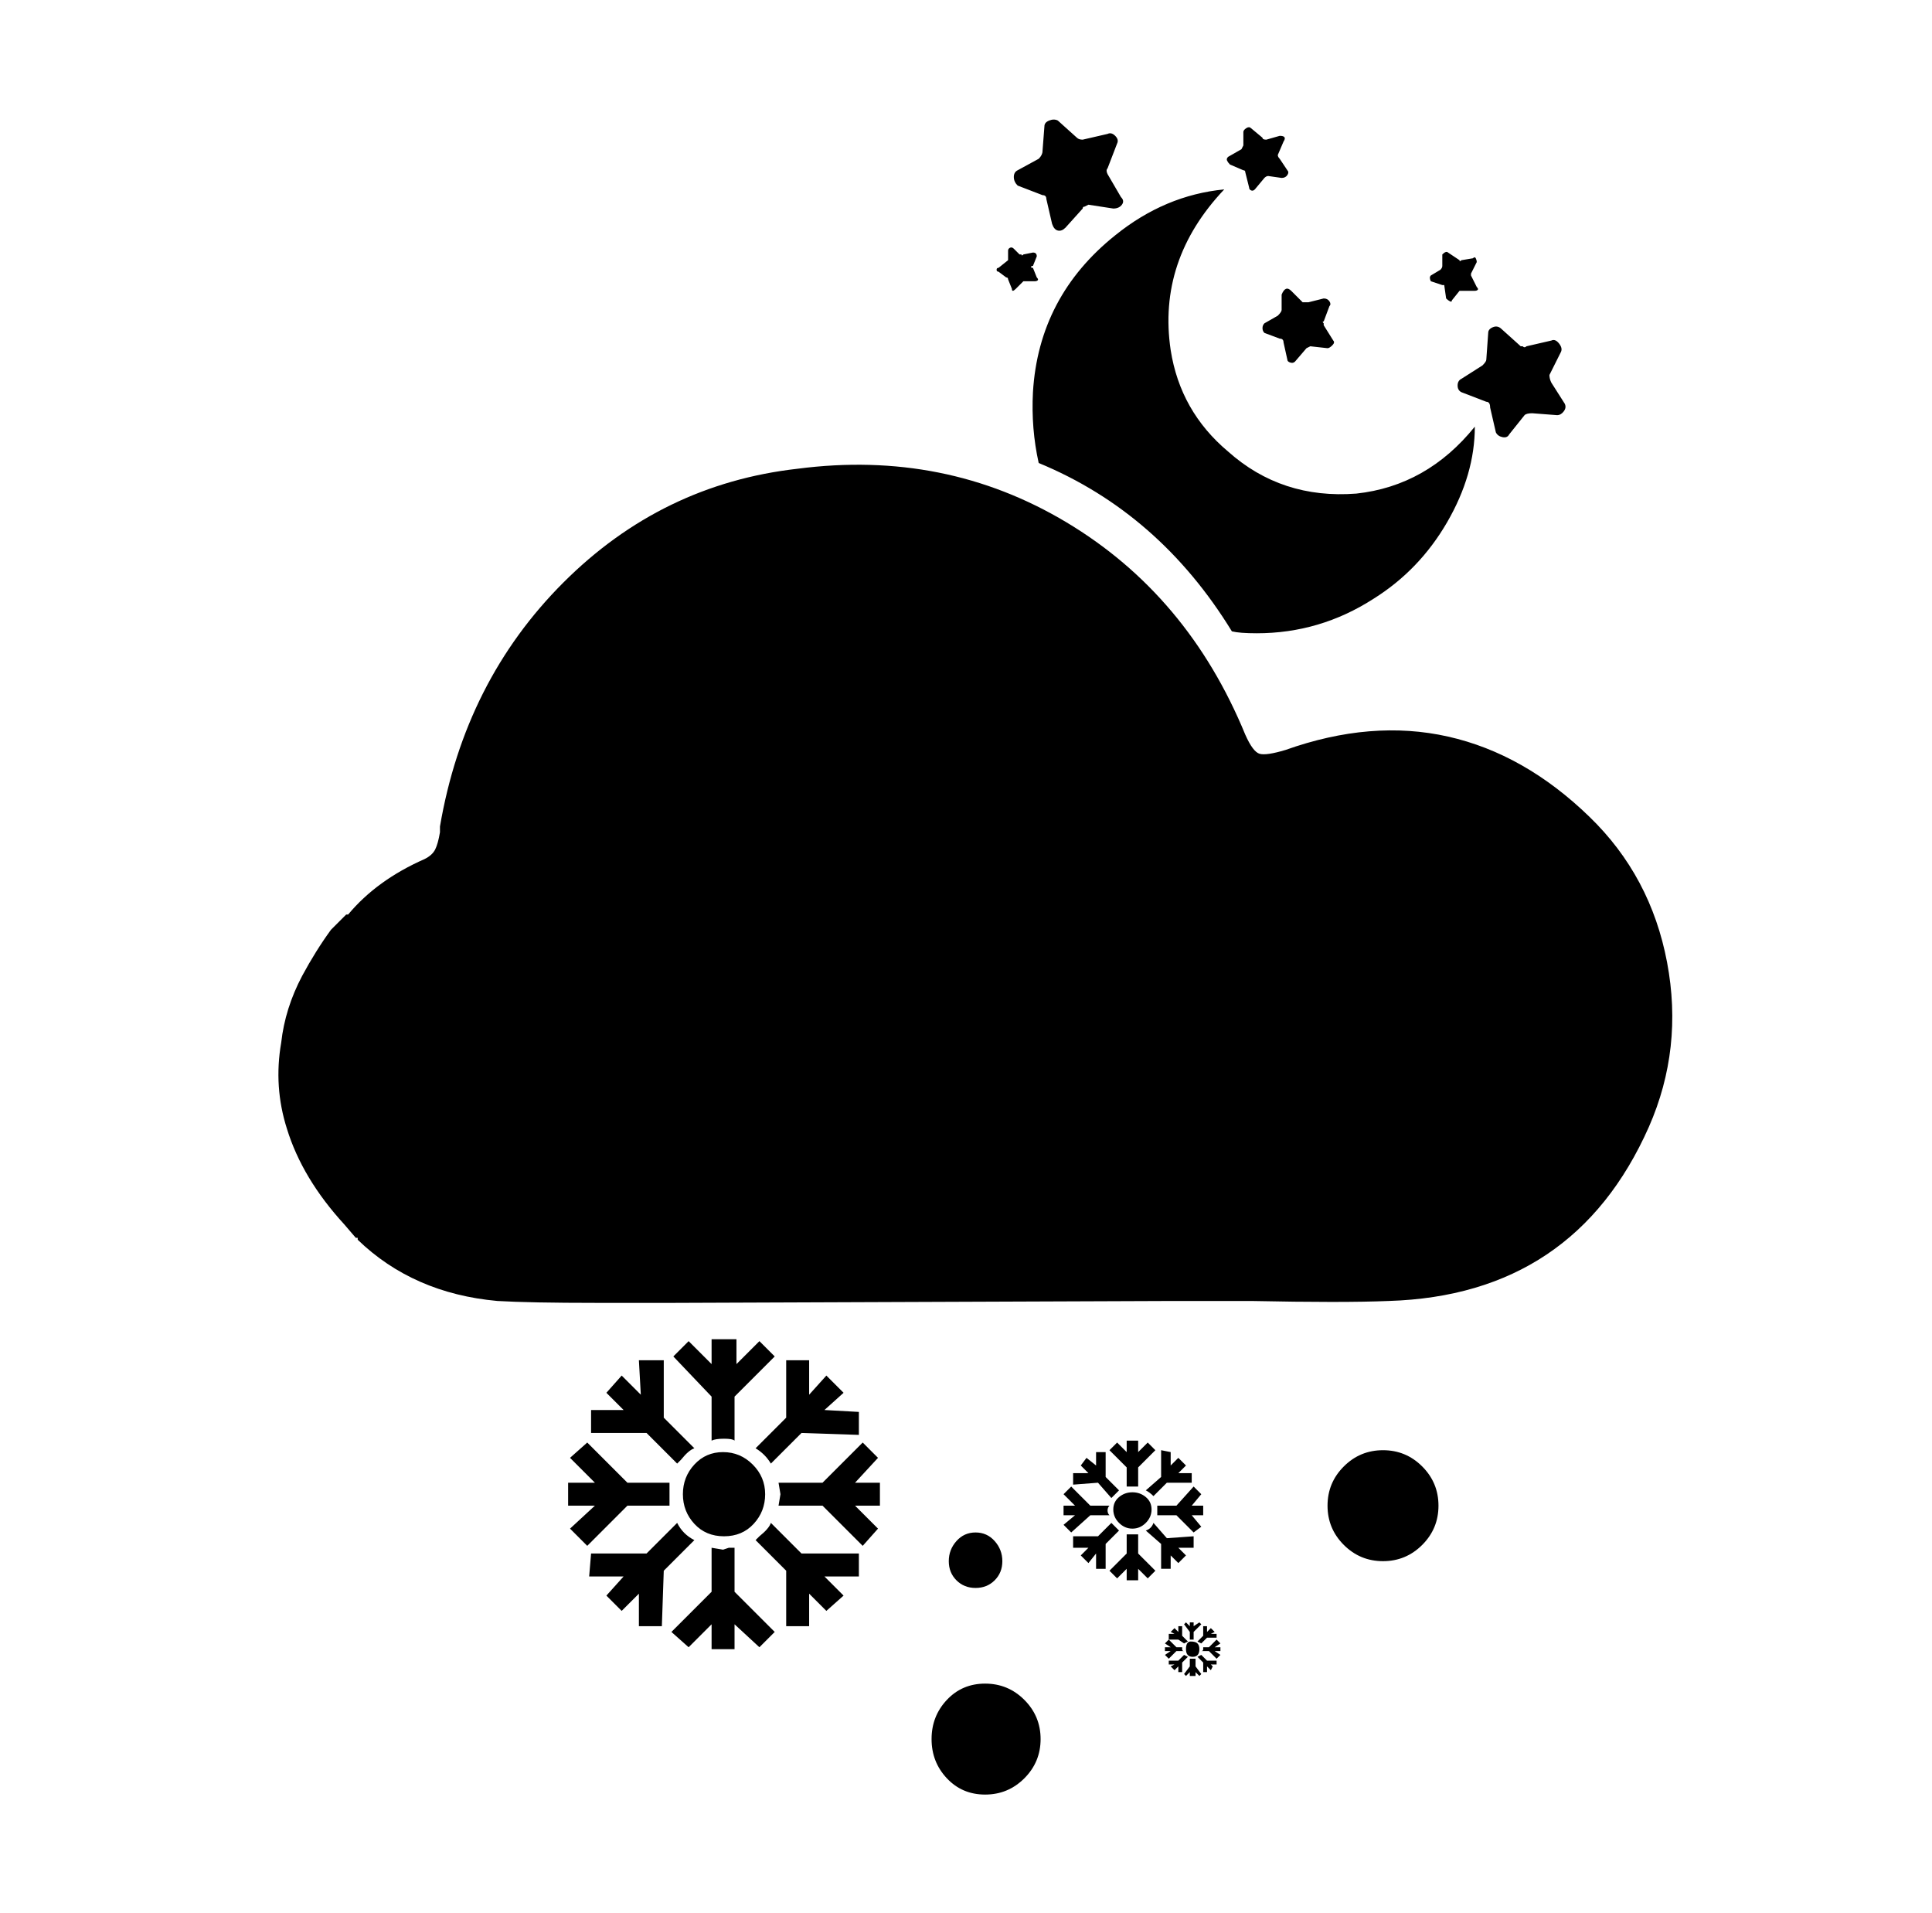 <svg xmlns="http://www.w3.org/2000/svg" viewBox="-10 0 1010 1000"><path d="M821 427q-34-33-74-42t-85 7q-10 3-13.5 2t-7.5-10q-30-73-93.5-111T407 245q-71 8-122.5 59.5T220 432v3q-1 6-2.5 9t-5.5 5q-25 11-40 29h-1l-8 8q-8 11-15 24-9 17-11 35-4 23 3 45 8 26 30 50l6 7h1v1q29 28 73 32 17 1 52 1h40l262-1h40q48 1 72 0 97-3 136-91 18-41 9.5-86T821 427zM573 123q-40 32-43 82-1 19 3 37 63 26 101 88 4 1 13 1 33 0 61-18 24-15 38.5-40t14.5-50q-25 31-62 35-39 3-67-22-25-21-30-53-7-47 28-84-31 3-57 24zm-38-21q2 0 2 2l3 13q1 3 3 3.5t4-1.5l9-10q0-1 1-1l2-1 13 2q3 0 4.5-2t-.5-4l-7-12q-1-2 0-3l5-13q1-2-1-4t-4-1l-13 3q-2 0-3-1l-10-9q-2-1-4.5 0t-2.5 3l-1 13q0 2-2 4l-11 6q-2 1-2 3.5t2 4.5zm219 103 13 5q2 0 2 3l3 13q1 2 3.5 2.5t3.5-1.5l8-10q1-1 4-1l13 1q2 0 3.5-2t.5-4l-7-11q-1-2-1-4l6-12q1-2-1-4.5t-4-1.5l-13 3q-1 1-2 0h-1l-10-9q-2-2-4.5-1t-2.5 3l-1 14q0 1-2 3l-11 7q-2 1-2 3.5t2 3.5zm-94-51v8q0 1-2 3l-7 4q-1 1-1 2.5t1 2.5l8 3q2 0 2 2l2 9q0 1 1.5 1.5t2.5-.5l6-7 2-1 9 1q1 0 2.5-1.5t.5-2.5l-5-8v-1q-1-1 0-1l3-8q1-1 0-2.5t-3-1.5l-8 2h-3l-6-6q-3-3-5 2zm84-5h1l1 7q1 1 2 1.5t1-.5l4-5h8q1 0 1.5-.5t-.5-1.5l-3-6v-1l3-6q0-1-.5-2t-1.5 0l-6 1q-1 1-1 0l-6-4q-1-1-3 1v6q0 1-1 2l-5 3q-1 1 0 3zM640 89q1 0 1 1l2 8q0 1 1 1.5t2-.5l5-6q1-1 2-1l7 1q2 0 3-1.5t0-2.5l-4-6q-1-1-1-2l3-7q2-3-2-3l-7 2q-2 0-2-1l-6-5q-1-1-2.5 0t-1.5 2v7l-1 2-7 4q-1 1-.5 2t1.5 2zm-124 56q1 0 1 1l2 5q0 2 2 0l4-4h6q1 0 1.5-.5t-.5-1.5l-2-5q-1 0-1-.5t1-.5l2-5q0-2-2-2l-5 1q-1 1-1 0h-1l-3-3q-1-1-2-.5t-1 1.5v5l-5 4q-1 0-1 1t1 1zm18 764q0 12-8.5 20.5T505 938t-20-8.5-8-20.5 8-20.5 20-8.5 20.5 8.5T534 909zm-20-93q0 6-4 10t-10 4-10-4-4-10 4-10.5 10-4.5 10 4.5 4 10.5zm228-29q0 12-8.5 20.5T713 816t-20.5-8.5T684 787t8.5-20.5T713 758t20.5 8.5T742 787zm-163-34v6l-5-5-4 4 9 9v10h6v-10l9-9-4-4-5 5v-6zm6 49h-6v10l-9 9 4 4 5-5v6h6v-6l5 5 4-4-9-9zm-15-10q-1-1-1-2.5t1-2.5h-10l-10-10-4 4 6 6h-6v5h6l-6 5 4 4 10-9zm-19-16 13-1 7 8 3-3 1-1-7-7v-13h-5v7l-5-4-3 4 4 4h-8zm20 20-7 7h-13v6h8l-4 4 4 4 4-5v8h5v-13l7-7-1-1zm43-19-9 10h-10v5h10l9 9 4-3-5-6h6v-5h-6l5-6zm-17-19v14l-8 7q2 1 4 3l7-7h13v-5h-7l4-4-4-4-4 4v-7zm5 55 4 4 4-4-4-4h8v-6l-14 1-7-8q-1 3-4 4l8 7v13h5zm-20-33q-4 0-7 2.5t-3 6.5 3 7 7 3 7-3 3-7-3-6.5-7-2.5zm-220-80v13l-12-12-8 8 20 21v23q2-1 6.5-1t5.5 1v-23l21-21-8-8-12 12v-13zm12 109h-3l-3 1-6-1v23l-21 21 9 8 12-12v13h12v-13l13 12 8-8-21-21zm-34-22v-12h-22l-21-21-9 8 13 13h-14v12h14l-13 12 9 9 21-21zm-41-38h29l16 16 2-2q4-5 7-6l-16-16v-30h-13l1 18-10-10-8 9 9 9h-17zm45 47-16 16h-29l-1 12h18l-9 10 8 8 9-9v17h12l1-29 16-16q-6-3-9-9zm105-34-8-8-21 21h-23l1 6-1 6h23l21 21 8-9-12-12h13v-12h-13zm-48-51v30l-16 16q5 3 8 8l16-16 30 1v-12l-18-1 10-9-9-9-9 10v-18zm38 101h-30l-16-16q-1 3-6 7l-2 2 16 16v29h12v-17l9 9 9-8-10-10h18zm-71-53q-9 0-15 6.5t-6 15.5 6 15.5 15.5 6.5 15.5-6.5 6-15.5-6.5-15.5T368 759zm244 89v2l-2-2-1 1 3 4v4h2v-4l4-4-1-1-3 2v-2zm2 19h-2v4l-3 4 1 1 2-2v2h3v-2l2 2 1-1-3-4v-4zm-5-4q-1 0-1-1v-1h1-4l-4-4-2 2 3 2h-3v2h3l-3 2 2 2 4-4zm-8-6h5l3 2 2-1-3-3v-5h-2v3l-2-2-2 2 2 1h-3zm8 8-3 3h-5v2h3l-2 1 2 2 2-2v3h2v-5l3-3zm19-6-2-2-4 4h-4 1v1q0 1-1 1h4l4 4 2-2-3-2h3v-2h-3zm-9-9v5l-3 3 2 1 3-3h5v-2h-3l2-1-2-2-2 2v-3zm7 18h-5l-3-3-2 1 3 3v5h2v-3l2 2 1-2-1-1h3zm-9-6q0 4-3.5 4t-3.5-4 2.5-4 3.5 1 1 3z"/></svg>